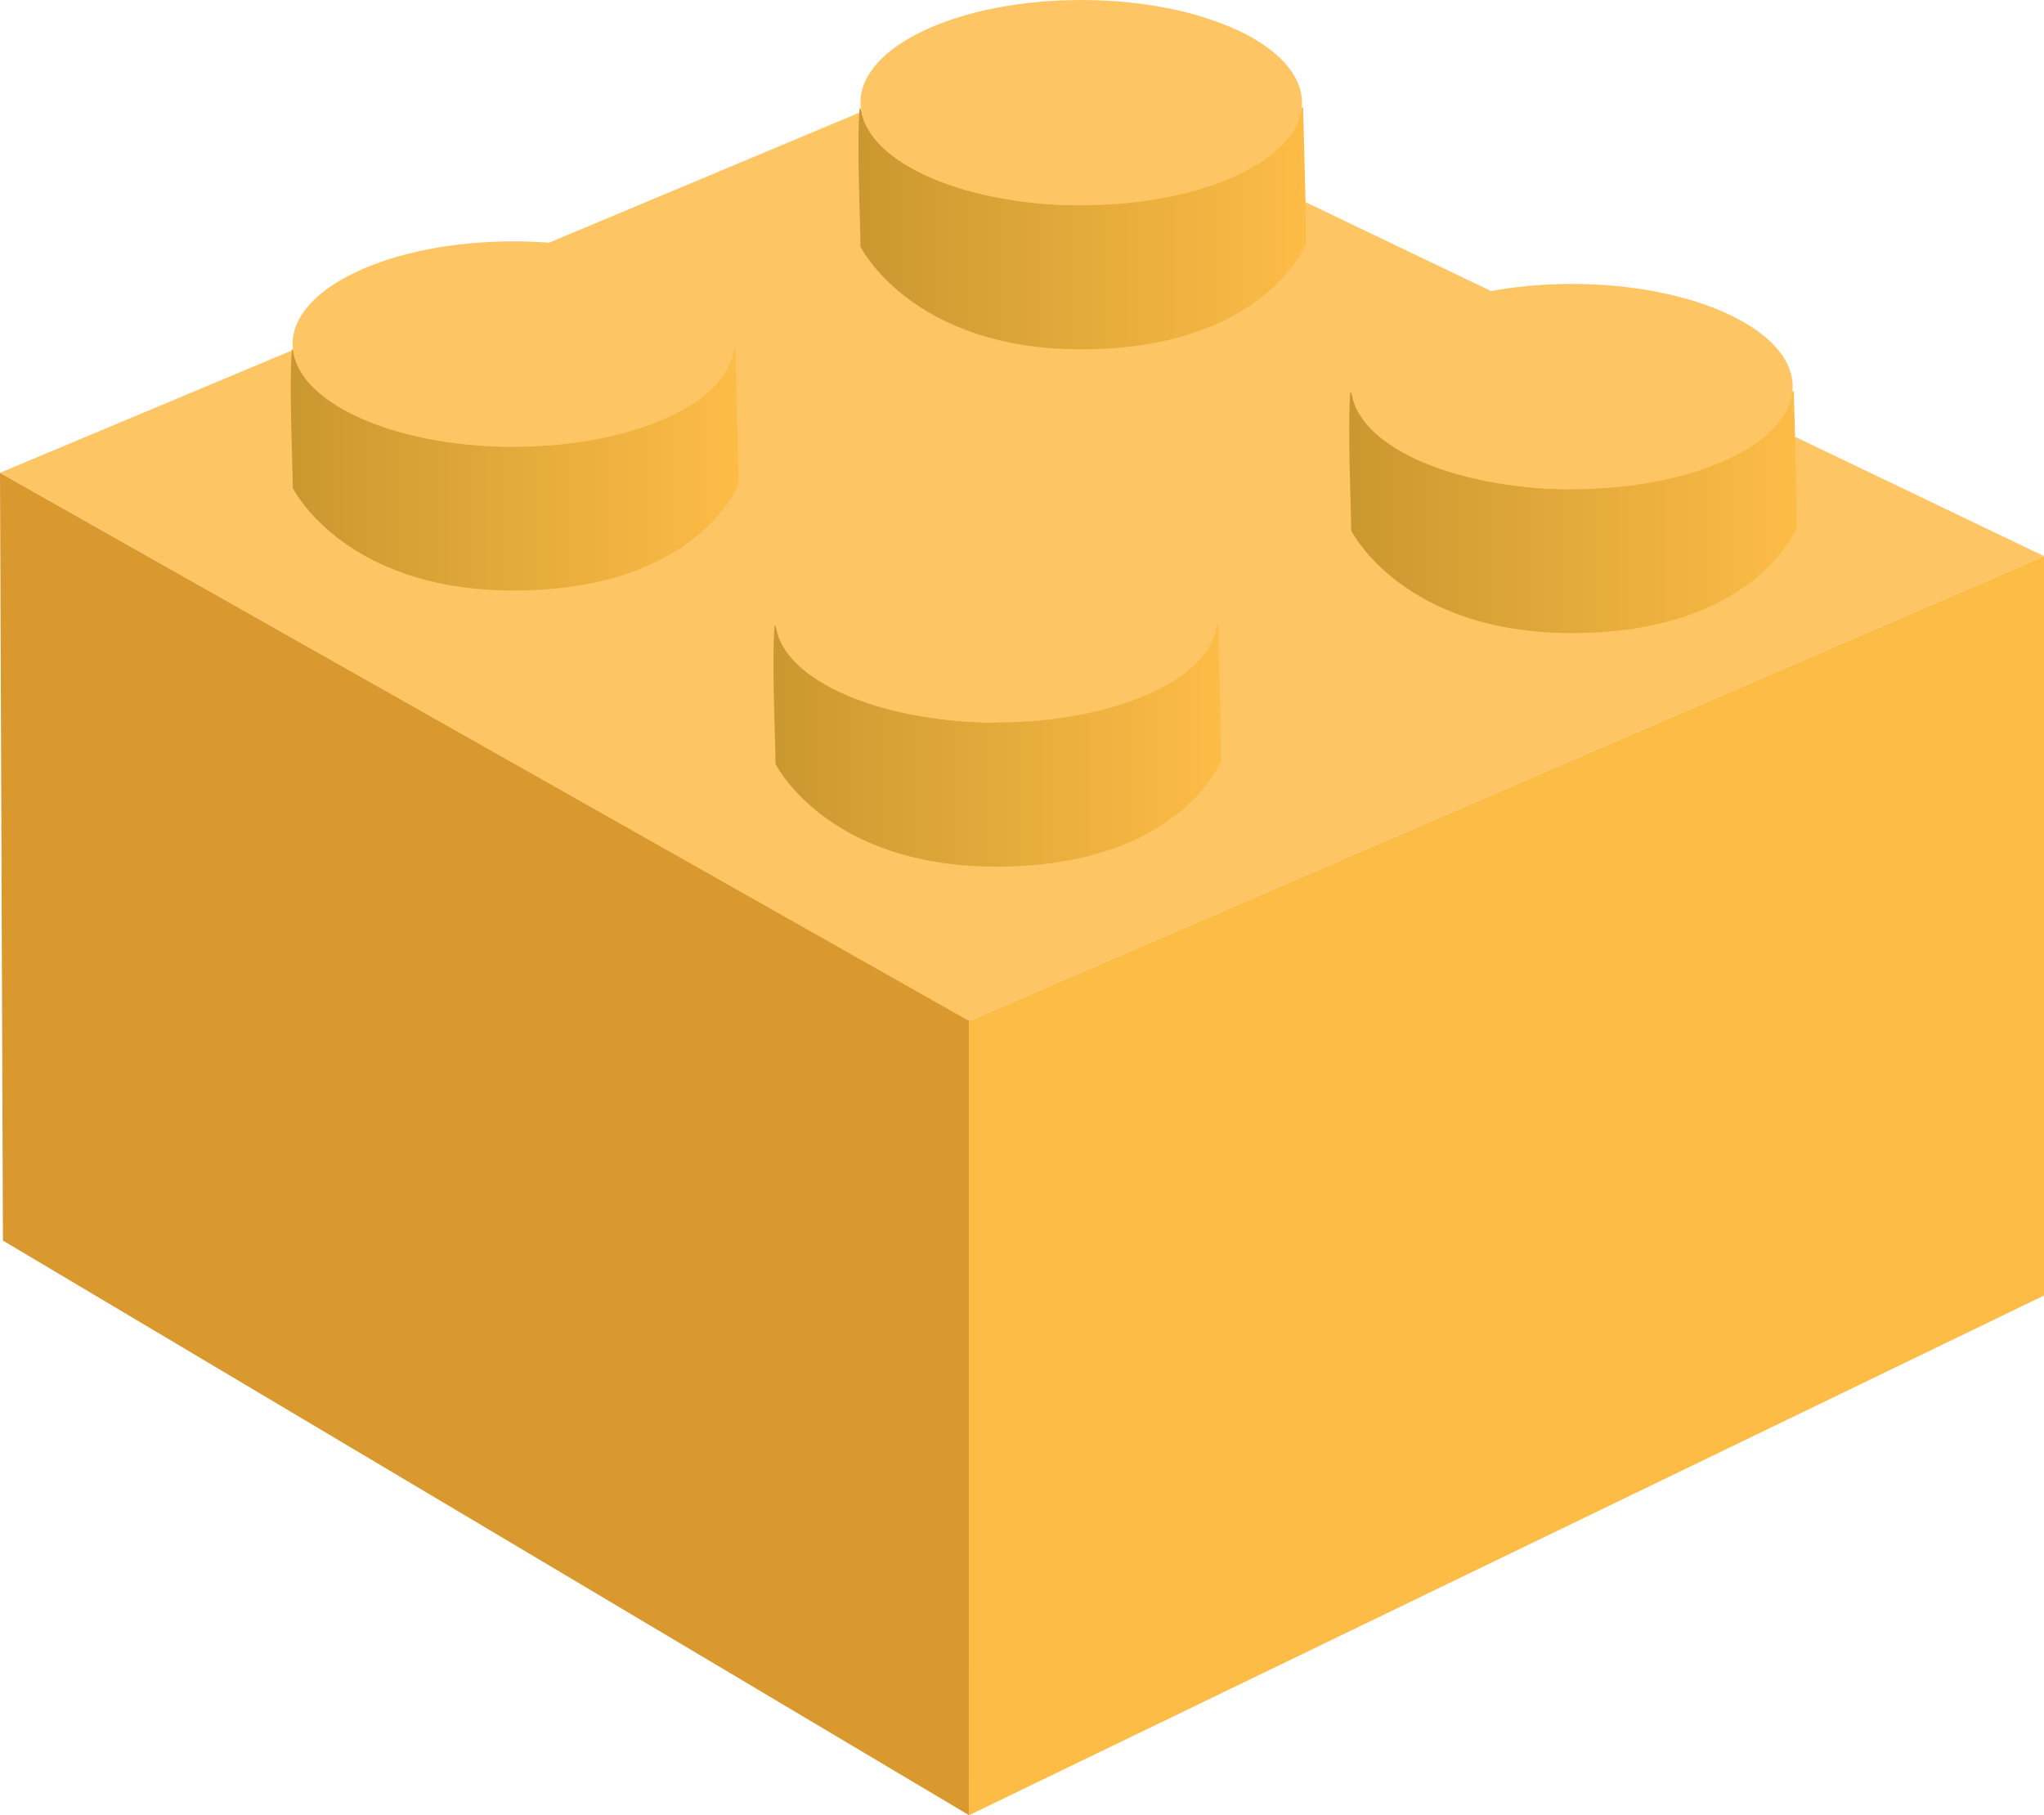 <svg xmlns="http://www.w3.org/2000/svg" xmlns:xlink="http://www.w3.org/1999/xlink" viewBox="0 0 125.33 111.3"><defs><clipPath id="clip-path"><path d="M31.4,27.39c-10.46,0-13.5-6-13.5-6-.19,2.26.05,7.11.05,8.53,0,0,3.11,6.29,13.53,6.29,11.28,0,13.8-6.49,13.8-6.49,0-1.12-.06-3.75-.19-8.4,0,0-4.33,6-13.7,6" style="fill:none"/></clipPath><linearGradient id="linear-gradient" y1="111.3" x2="1" y2="111.3" gradientTransform="matrix(27.46, 0, 0, -27.46, 17.84, 3085.11)" gradientUnits="userSpaceOnUse"><stop offset="0" stop-color="#ca9830"/><stop offset="1" stop-color="#fdbc46"/></linearGradient><clipPath id="clip-path-2"><path d="M66.21,12.59c-10.46,0-13.5-6-13.5-6-.19,2.26.05,7.11.05,8.53,0,0,3.11,6.3,13.53,6.3,11.28,0,13.8-6.49,13.8-6.49,0-1.12-.06-3.75-.19-8.4,0,0-4.33,6-13.7,6" style="fill:none"/></clipPath><linearGradient id="linear-gradient-2" x1="0" y1="111.3" x2="1" y2="111.3" gradientTransform="matrix(27.46, 0, 0, -27.46, 52.65, 3070.31)" xlink:href="#linear-gradient"/><clipPath id="clip-path-3"><path d="M61,44.31c-10.46,0-13.5-6-13.5-6-.19,2.26.05,7.11.05,8.53,0,0,3.11,6.3,13.53,6.3,11.28,0,13.8-6.49,13.8-6.49,0-1.12-.06-3.75-.19-8.4,0,0-4.33,6-13.7,6" style="fill:none"/></clipPath><linearGradient id="linear-gradient-3" x1="0" y1="111.3" x2="1" y2="111.3" gradientTransform="matrix(27.46, 0, 0, -27.46, 47.44, 3102.03)" xlink:href="#linear-gradient"/><clipPath id="clip-path-4"><path d="M96.3,30c-10.46,0-13.5-6-13.5-6-.19,2.26.05,7.11.05,8.53,0,0,3.11,6.29,13.53,6.29,11.28,0,13.8-6.49,13.8-6.49,0-1.12-.06-3.75-.19-8.4,0,0-4.33,6-13.7,6" style="fill:none"/></clipPath><linearGradient id="linear-gradient-4" x1="0" y1="111.3" x2="1" y2="111.3" gradientTransform="matrix(27.46, 0, 0, -27.46, 82.74, 3087.71)" xlink:href="#linear-gradient"/></defs><title>yellowbrick</title><g id="Layer_2" data-name="Layer 2"><g id="Layer_1-2" data-name="Layer 1"><polygon points="0.18 76.07 59.41 111.3 59.52 62.63 0 28.99 0.18 76.07" style="fill:#da992e"/><polygon points="59.41 62.6 59.41 111.31 125.33 79.44 125.33 34.1 59.41 62.6" style="fill:#fdbc46"/><polygon points="0 28.99 59.41 62.6 125.33 34.1 61.18 3.35 0 28.99" style="fill:#fec565"/><g style="clip-path:url(#clip-path)"><rect x="17.7" y="21.35" width="27.58" height="14.89" style="fill:url(#linear-gradient)"/></g><path d="M45,21.1c0,3.48-6.06,6.3-13.53,6.3s-13.53-2.82-13.53-6.3S24,14.8,31.48,14.8,45,17.62,45,21.1" style="fill:#fec565"/><g style="clip-path:url(#clip-path-2)"><rect x="52.51" y="6.55" width="27.58" height="14.89" style="fill:url(#linear-gradient-2)"/></g><path d="M79.83,6.29c0,3.48-6.06,6.3-13.54,6.3S52.76,9.77,52.76,6.29,58.82,0,66.29,0,79.83,2.82,79.83,6.29" style="fill:#fec565"/><g style="clip-path:url(#clip-path-3)"><rect x="47.31" y="38.27" width="27.58" height="14.89" style="fill:url(#linear-gradient-3)"/></g><path d="M74.62,38c0,3.48-6.06,6.3-13.53,6.3S47.55,41.49,47.55,38s6.06-6.3,13.53-6.3S74.62,34.54,74.62,38" style="fill:#fec565"/><g style="clip-path:url(#clip-path-4)"><rect x="82.61" y="23.96" width="27.58" height="14.89" style="fill:url(#linear-gradient-4)"/></g><path d="M109.92,23.7c0,3.48-6.06,6.3-13.54,6.3s-13.53-2.82-13.53-6.3,6.06-6.29,13.53-6.29,13.54,2.82,13.54,6.29" style="fill:#fec565"/></g></g></svg>